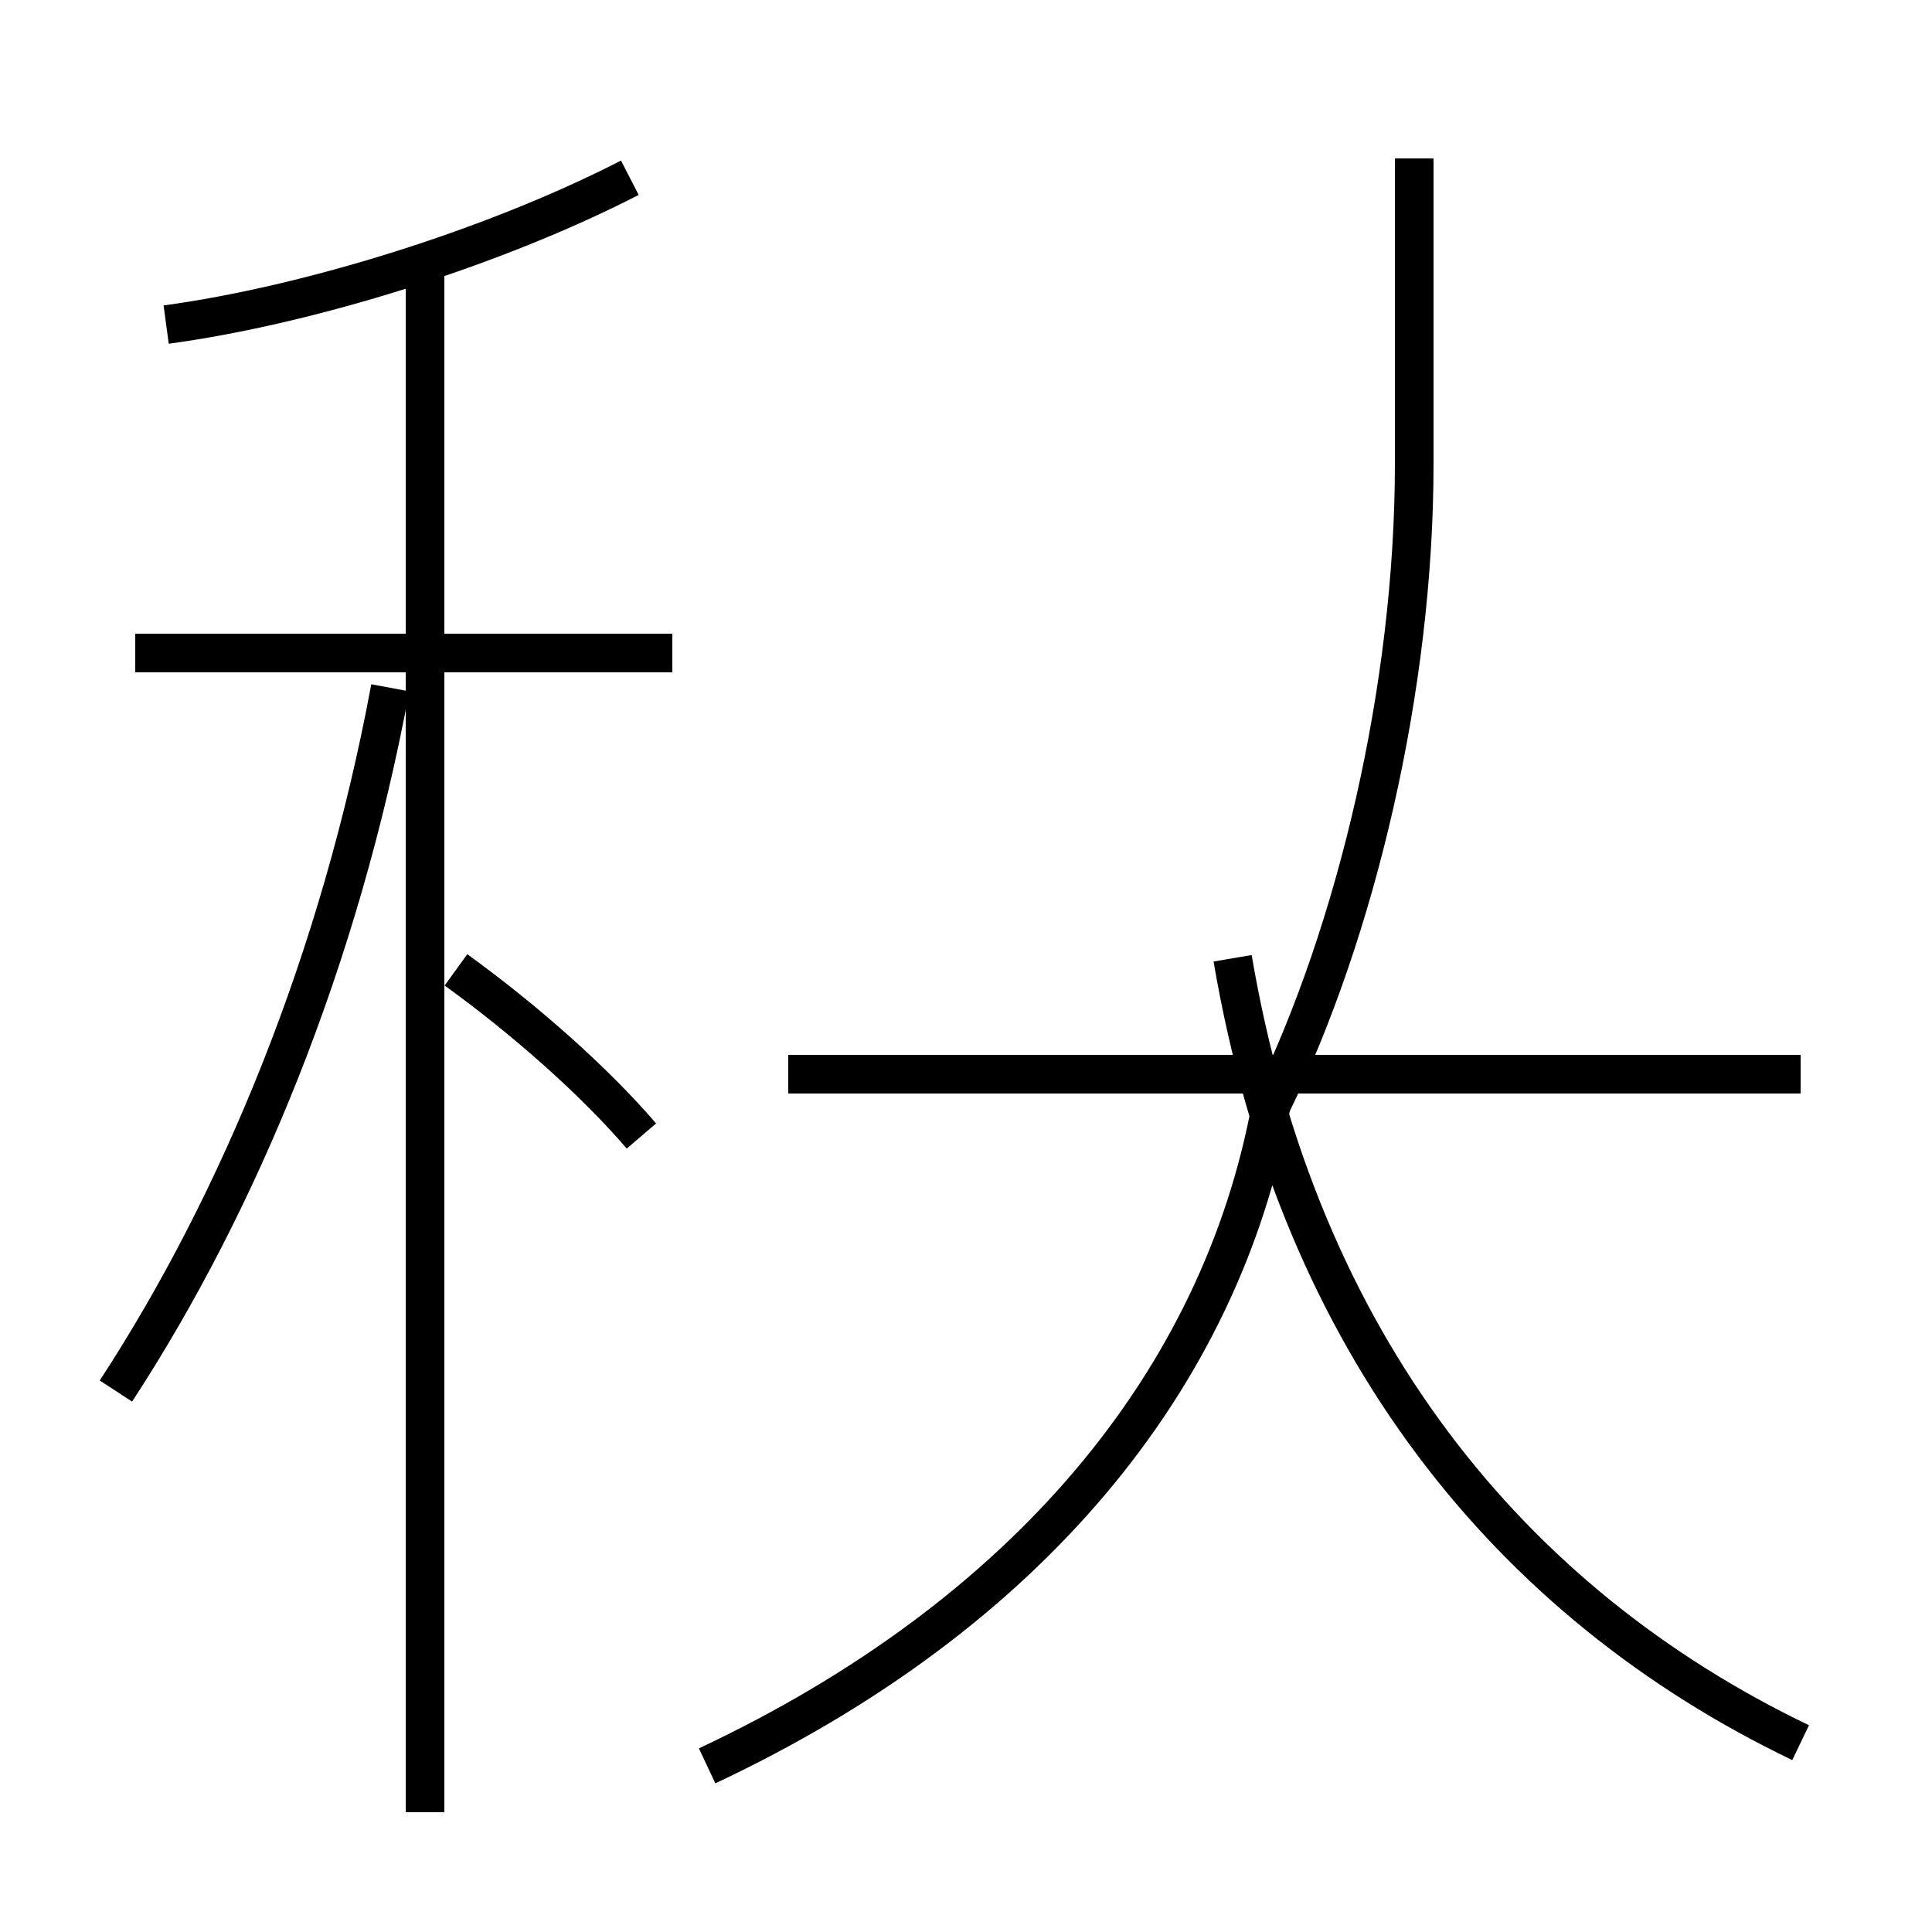 <?xml version='1.0' encoding='utf8'?>
<svg viewBox="0.0 -44.0 50.0 50.0" version="1.1" xmlns="http://www.w3.org/2000/svg">
<rect x="0.0" y="-44.0" width="50.0" height="50.0" fill="#808080" stroke="none"/>
<rect x="-1000" y="-1000" width="2000" height="2000" stroke="white" fill="white"/>
<g style="fill:none; stroke:#000000;  stroke-width:1">
<path d="M 4.3 35.6 C 8.0 36.1 12.8 37.6 16.3 39.4 M 17.4 27.1 L 3.5 27.1 M 11.0 -2.9 L 11.0 37.0 M 3.0 8.0 C 6.2 12.9 8.8 19.2 10.1 26.2 M 16.6 14.6 C 15.4 16.0 13.6 17.6 11.8 18.9 M 46.6 16.2 L 20.4 16.2 M 18.3 -1.7 C 26.6 2.2 31.6 8.3 32.9 15.4 C 35.1 19.9 36.6 26.2 36.6 32.0 L 36.6 39.9 M 46.6 -1.1 C 39.1 2.5 33.6 9.2 31.9 19.2" transform="scale(1, -1)" />
</g>
</svg>